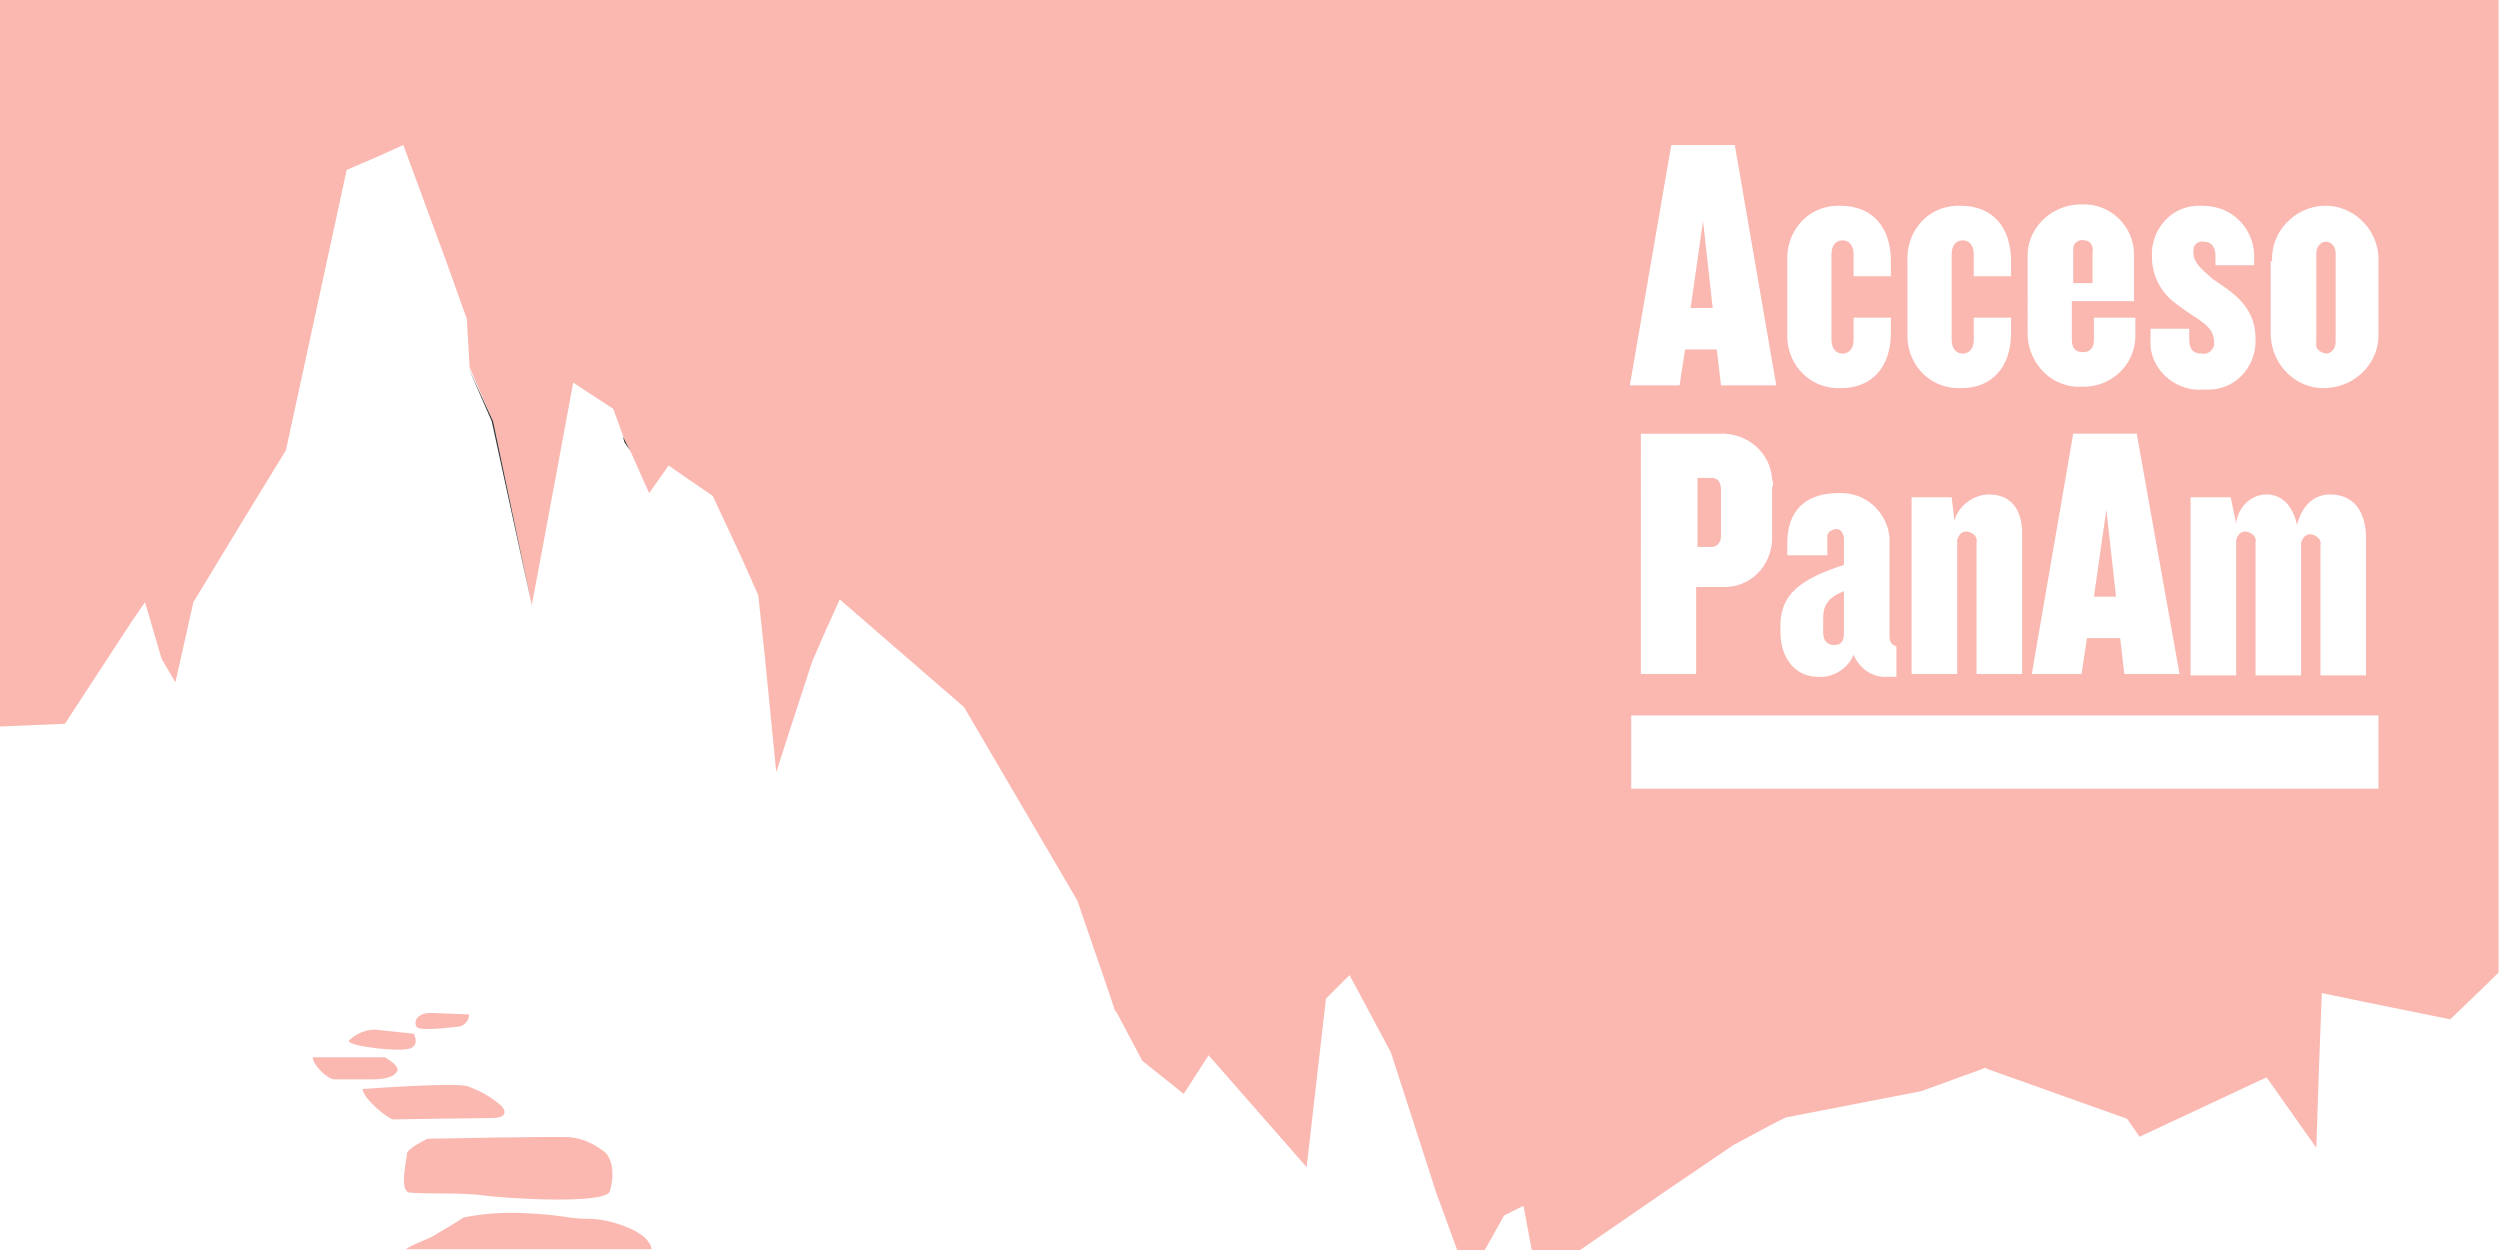 <?xml version="1.0" encoding="utf-8"?>
<!-- Generator: Adobe Illustrator 24.0.1, SVG Export Plug-In . SVG Version: 6.00 Build 0)  -->
<svg version="1.1" id="Component_5_1" xmlns="http://www.w3.org/2000/svg" xmlns:xlink="http://www.w3.org/1999/xlink" x="0px"
	 y="0px" viewBox="0 0 181 90.5" style="enable-background:new 0 0 181 90.5;" xml:space="preserve">
<style type="text/css">
	.st0{fill:none;}
	.st1{fill:#FAB8B1;}
	.st2{fill:#323232;}
</style>
<path id="Path_7" class="st0" d="M45.2,31.6l-0.8-2.2l-2.9-1.9l0,0l2.9,1.9L45.2,31.6z"/>
<path id="Path_8" class="st0" d="M94.8,84.1l-7.1-8.1l0,0L94.8,84.1L94.8,84.1z"/>
<path id="Path_9" class="st0" d="M39.2,40l-0.7,3.7l0,0L39.2,40z"/>
<path id="Path_10" class="st0" d="M167.7,82.9l0.2-6L167.7,82.9L167.7,82.9z"/>
<path id="Path_11" class="st0" d="M46.9,35.5l-1.3-2.9L46.9,35.5L46.9,35.5z"/>
<path id="Path_12" class="st0" d="M120.6,86.3l5-3.4l2.8-1.5l-2.8,1.5L120.6,86.3z"/>
<path id="Path_13" class="st0" d="M25.1,12.3l2.1-0.9L25.1,12.3l-4.4,20.3l-3,4.9l3-4.9L25.1,12.3z"/>
<path id="Path_14" class="st0" d="M49.7,34.4l-1.3-0.9l-0.2,0.3l0.2-0.3L49.7,34.4z"/>
<path id="Path_15" class="st0" d="M155,82.2L155,82.2l9.2-4.3l0,0L155,82.2z"/>
<path id="Path_16" class="st0" d="M57.3,52.5l-1,3.1l0,0L57.3,52.5z"/>
<path id="Path_17" class="st0" d="M69.9,50.9l8.2,14l2.2,6.4l-2.2-6.4L69.9,50.9l-9-7.8l-1,2.2l1-2.2L69.9,50.9z"/>
<path id="Path_18" class="st0" d="M55.4,47.6l-0.5-4.7l-1.2-2.7l1.2,2.7L55.4,47.6z"/>
<path id="Path_19" class="st0" d="M11.6,47.7l1,1.7l0,0L11.6,47.7l-1.2-4.1l-0.9,1.3l0.9-1.3L11.6,47.7z"/>
<path id="Path_20" class="st0" d="M143.6,77.3l0.2-0.1l0.2,0.1l-0.2-0.1L143.6,77.3z"/>
<path id="Path_21" class="st0" d="M85.3,78.5l-2.5-2L81,73.1l1.8,3.4L85.3,78.5z"/>
<rect id="Rectangle_38" x="118.1" y="51.8" class="st0" width="54.1" height="5.3"/>
<path id="Path_22" class="st0" d="M98.4,71.7l-0.6-1.1l-1.1,1.1l1.1-1.1L98.4,71.7z"/>
<path id="Path_23" class="st0" d="M171,72.3l6.4,1.3l2.9-2.8l-2.9,2.8L171,72.3z"/>
<path id="Path_24" class="st0" d="M29.1,10.5L29.1,10.5l3.1,8.4L29.1,10.5z"/>
<path id="Path_25" class="st0" d="M109.1,88l-1.4,2.5h3.3l-0.6-3.2L109.1,88z"/>
<path id="Path_26" class="st0" d="M181,70.2l-0.6,0.6l-2.9,2.8l-6.4-1.3l-2.9-0.6l-0.2,5.2l-0.2,6l0,0l0,0l-3.6-5.1l-9.2,4.3l0,0
	l-0.9-1.3L144,77.3l-0.2-0.1l-0.2,0.1l-4.4,1.6l-9.9,1.9l-1,0.5l-2.8,1.5l-5,3.4l-6.1,4.2H181L181,70.2L181,70.2L181,70.2z"/>
<path id="Path_27" class="st0" d="M100.8,76.2l-2.4-4.5l-0.6-1.1l-1.1,1.1L96,72.3l-1.3,11.8l0,0l0,0l-7.1-8.1l-1.8,2.8l-0.5-0.4
	l-2.5-2L81,73.1l-0.2-0.3l-0.5-1.5l-2.2-6.4l-8.2-14l-9-7.8l-1,2.2l-1,2.3l-1.6,4.9l-1,3.1l0,0v0l-0.8-8.1l-0.5-4.7l-1.2-2.7
	l-2.1-4.5l-1.9-1.3l-1.3-0.9l-0.2,0.3l-1.2,1.7l0,0l0,0l-1.3-2.9l-0.3-0.6l-0.1-0.4l-0.8-2.2l-2.9-1.9L39.2,40l-0.7,3.7l0,0
	l-2.9-13.3l-1.7-3.9l-0.2-3.5l-1.5-4.2l-3.1-8.4l-2,0.9l-2.1,0.9l-4.4,20.3l-3,4.9L14,43.6l-1.3,5.8l0,0l0,0l-1-1.7l-1.2-4.1
	l-0.9,1.3l-4.9,7.5L0,52.6l0,0l0,0v37.9h29.5c1-0.6,1.7-0.7,2.4-1.2c0.8-0.6,1.8-1.1,1.8-1.1c1.5-0.2,3-0.3,4.6-0.3
	c2.5,0.1,2.9,0.4,4.5,0.4s3.9,0.8,4.4,1.7c0.1,0.2,0.2,0.3,0.2,0.5h58.3l0,0l-1.5-4.1L100.8,76.2z M31.5,73.4l2.6,0.1
	c0,0.5-0.4,0.9-0.9,0.9c-0.9,0.1-2.7,0.4-2.9,0S30,73.3,31.5,73.4L31.5,73.4z M27.1,74.6l2.8,0.3c0,0,0.6,0.9-0.4,1.1
	s-4.4-0.3-4.3-0.6C25.7,74.9,26.4,74.6,27.1,74.6L27.1,74.6z M24.2,78.1c-0.6-0.1-1.6-1.2-1.5-1.6h5.2c0,0,1.2,0.7,0.9,1
	s-0.8,0.6-1.8,0.6C26.1,78.2,25.1,78.2,24.2,78.1L24.2,78.1z M26.3,78.9c0,0,6.7-0.6,7.5-0.3c0.8,0.3,1.6,0.8,2.3,1.3
	c0.6,0.5,0.6,1-0.5,1s-6.8,0.1-7.1,0.1S26.3,79.5,26.3,78.9L26.3,78.9z M44.2,86.2c-0.4,0.9-8,0.5-9.3,0.3s-4.5-0.1-5.3-0.2
	s-0.2-2.3-0.2-2.7s1.5-1.1,1.5-1.1s9.7-0.2,10.3-0.2c0.8,0.1,1.6,0.4,2.2,0.9C44.4,83.8,44.6,85.3,44.2,86.2L44.2,86.2z"/>
<g id="Group_2" transform="translate(22.66 73.344)">
	<path id="Path_28" class="st1" d="M6.9,17.2L6.9,17.2z"/>
	<path id="Path_29" class="st1" d="M20,14.9c-1.5,0-2-0.3-4.5-0.4c-1.5-0.1-3.1,0-4.6,0.3c0,0-0.9,0.6-1.8,1.1
		c-0.7,0.5-1.4,0.6-2.4,1.2h17.8c0-0.2-0.1-0.4-0.2-0.5C23.9,15.8,21.6,14.9,20,14.9z"/>
	<path id="Path_30" class="st1" d="M20.9,9.9c-0.7-0.5-1.4-0.8-2.2-0.9C18,8.9,8.3,9.1,8.3,9.1s-1.5,0.7-1.5,1.1S6.2,12.9,7,13
		s4,0,5.3,0.2s8.9,0.7,9.2-0.3S21.8,10.4,20.9,9.9z"/>
	<path id="Path_31" class="st1" d="M13.5,6.6c-0.7-0.6-1.5-1-2.3-1.3C10.3,5,3.6,5.5,3.6,5.5c0,0.7,1.9,2.2,2.2,2.2S12,7.6,13,7.6
		S14.1,7.1,13.5,6.6z"/>
	<path id="Path_32" class="st1" d="M6.1,4.2c0.2-0.4-0.9-1-0.9-1H0c-0.1,0.4,0.9,1.5,1.5,1.6c0.9,0,1.9,0,2.8,0
		C5.3,4.8,5.9,4.6,6.1,4.2z"/>
	<path id="Path_33" class="st1" d="M6.9,2.6c0.9-0.2,0.4-1.1,0.4-1.1L4.5,1.2c-0.7,0-1.4,0.3-1.9,0.8C2.5,2.4,6,2.8,6.9,2.6z"/>
	<path id="Path_34" class="st1" d="M10.4,1c0.5,0,0.9-0.4,0.9-0.9L8.8,0C7.4-0.1,7.3,0.7,7.5,1S9.5,1.1,10.4,1z"/>
</g>
<g id="Group_3" transform="translate(0)">
	<path id="Path_35" class="st1" d="M151.5,18.2c0.1-0.4-0.2-0.8-0.6-0.8c-0.4-0.1-0.8,0.2-0.8,0.6c0,0.1,0,0.1,0,0.2v2.3h1.4V18.2z"
		/>
	<path id="Path_36" class="st1" d="M123.9,34.6h-1v5h1c0.4,0,0.7-0.3,0.7-0.8v-3.3C124.6,34.8,124.3,34.6,123.9,34.6z"/>
	<path id="Path_37" class="st1" d="M152.5,36.9l-0.9,6.3h1.6L152.5,36.9z"/>
	<path id="Path_38" class="st1" d="M132.8,46.7c0.5,0,0.7-0.3,0.7-0.8v-3.1c-1,0.4-1.5,0.9-1.5,1.9v1.1
		C132,46.4,132.3,46.7,132.8,46.7z"/>
	<path id="Path_39" class="st1" d="M123.3,16l-0.9,6.3h1.6L123.3,16z"/>
	<path id="Path_40" class="st1" d="M105.7,0H0v52.6l4.7-0.2l4.9-7.5l0.9-1.3l1.2,4.1l1,1.7l1.3-5.8l3.7-6.1l3-4.9l4.4-20.3l2.1-0.9
		l2-0.9l0,0l0,0l3.1,8.4l1.5,4.2l0.2,3.5l1.7,3.9l2.8,13.3l0.7-3.7l2.3-12.4l0,0l0,0l2.9,1.9l0.8,2.2l0.2,0.4l0.3,0.6l1.3,2.9
		l1.2-1.7l0.2-0.3l1.3,0.9l1.9,1.3l2.1,4.5l1.2,2.7l0.5,4.7l0.8,8.1l1-3.1l1.6-4.9l1-2.3l1-2.2l9,7.8l8.2,14l2.2,6.4l0.5,1.5
		l0.2,0.3l1.8,3.4l2.5,2l0.5,0.4l1.8-2.8l0,0l0,0l7.1,8.1L96,72.3l0.6-0.6l1.1-1.1l0.6,1.1l2.4,4.5l3.3,10.2l1.5,4.1l0,0h2l0,0l0,0
		l1.4-2.5l1.4-0.7l0.6,3.2l0,0l0,0h3.5l0,0l0,0l6.1-4.2l5-3.4l2.8-1.5l1-0.5l9.8-1.9l4.4-1.6l0.2-0.1l0.2,0.1l10.1,3.6l0.9,1.3
		l9.2-4.3l0,0l3.6,5.1l0.2-6l0.2-5.2l2.9,0.6l6.4,1.3l2.9-2.8l0.6-0.6V0H105.7z M164.5,18.9c-0.1-2.1,1.6-3.9,3.7-4s3.9,1.6,4,3.7
		c0,0.1,0,0.2,0,0.3v5.2c0.1,2.1-1.6,3.9-3.8,4c-2.1,0.1-3.9-1.6-4-3.8c0-0.1,0-0.1,0-0.2V18.9z M166.3,38c0.4-1.5,1.3-2.2,2.4-2.2
		c1.7,0,2.6,1.2,2.6,3.2v9.9h-3.3v-9.4c0.1-0.4-0.2-0.7-0.6-0.8c-0.4-0.1-0.7,0.2-0.8,0.6c0,0.1,0,0.1,0,0.2v9.4h-3.3v-9.6
		c0.1-0.4-0.2-0.7-0.6-0.8c-0.4-0.1-0.7,0.2-0.8,0.6c0,0.1,0,0.1,0,0.2v9.6h-3.3V36h2.9l0.4,1.9c0.1-1.1,1-2.1,2.2-2.1
		C165.2,35.8,166,36.6,166.3,38L166.3,38z M155.7,23.8h2.8v0.8c0,0.7,0.3,1,0.9,1c0.4,0.1,0.8-0.2,0.9-0.6c0-0.1,0-0.2,0-0.2
		c0-1.3-1.2-1.6-2.6-2.7c-1.2-0.8-1.9-2.1-1.9-3.5c-0.1-1.9,1.3-3.6,3.2-3.7c0.2,0,0.4,0,0.5,0c2,0,3.6,1.5,3.7,3.5
		c0,0.1,0,0.2,0,0.3v0.5h-2.8v-0.7c0-0.6-0.3-1-0.8-1c-0.4-0.1-0.8,0.2-0.8,0.6c0,0.1,0,0.1,0,0.2c0,0.7,0.6,1.2,1.4,1.9
		c1.3,0.9,3.1,1.9,3.1,4.3c0.1,1.9-1.3,3.6-3.2,3.7c-0.2,0-0.3,0-0.5,0c-1.9,0.2-3.7-1.2-3.9-3.1c0-0.2,0-0.4,0-0.6L155.7,23.8z
		 M157.8,48.8h-4l-0.3-2.6h-2.4l-0.4,2.6h-3.6l3-17.4h4.6L157.8,48.8z M146.8,18.7c-0.1-2.1,1.6-3.8,3.7-3.9c0.1,0,0.1,0,0.2,0
		c2.1-0.1,3.8,1.6,3.8,3.6c0,0.1,0,0.2,0,0.3v3.1H150v2.8c0,0.5,0.2,0.9,0.8,0.9c0.6,0,0.8-0.4,0.8-0.9v-1.6h3v1.1
		c0.1,2.1-1.5,3.8-3.6,3.9c-0.1,0-0.2,0-0.3,0c-2.1,0.1-3.8-1.6-3.9-3.7c0-0.1,0-0.2,0-0.2L146.8,18.7z M146.4,38.6v10.2h-3.3v-9.5
		c0.1-0.4-0.2-0.7-0.6-0.8c-0.4-0.1-0.7,0.2-0.8,0.6c0,0.1,0,0.1,0,0.2v9.5h-3.3V36h2.9l0.2,1.7c0.3-1.1,1.4-1.9,2.5-1.9
		C145.6,35.8,146.4,36.9,146.4,38.6L146.4,38.6z M138.1,18.9c-0.1-2.1,1.4-3.9,3.5-4c0.1,0,0.3,0,0.4,0c2.2,0,3.6,1.5,3.6,4V20h-2.7
		v-1.6c0-0.6-0.3-1-0.8-1s-0.8,0.4-0.8,1v6.2c0,0.6,0.3,1,0.8,1s0.8-0.4,0.8-1V23h2.7v1.1c0,2.5-1.4,4-3.6,4
		c-2.1,0.1-3.8-1.5-3.9-3.6c0-0.1,0-0.3,0-0.4V18.9z M129.4,18.9c-0.1-2.1,1.4-3.9,3.5-4c0.1,0,0.3,0,0.4,0c2.2,0,3.6,1.5,3.6,4V20
		h-2.7v-1.6c0-0.6-0.3-1-0.8-1s-0.8,0.4-0.8,1v6.2c0,0.6,0.3,1,0.8,1s0.8-0.4,0.8-1V23h2.7v1.1c0,2.5-1.4,4-3.6,4
		c-2.1,0.1-3.8-1.5-3.9-3.6c0-0.1,0-0.3,0-0.4V18.9z M128.9,45.3c0-2.3,1.5-3.4,4.6-4.4V39c0-0.3-0.2-0.7-0.5-0.7s-0.7,0.2-0.7,0.5
		c0,0.1,0,0.1,0,0.2v1.2h-2.9v-0.9c0-2.1,1.1-3.6,3.7-3.6c1.9-0.1,3.5,1.3,3.7,3.2c0,0.2,0,0.4,0,0.6v6.6c0,0.4,0.2,0.6,0.5,0.7V49
		h-0.6c-1.1,0.1-2.1-0.6-2.5-1.6c-0.4,1-1.5,1.7-2.6,1.6c-1.5,0-2.7-1.2-2.7-3.3L128.9,45.3z M121,10.5h4.6l3,17.4h-4l-0.3-2.6H122
		l-0.4,2.6H118L121,10.5z M128.3,35.3v3.4c0.1,2-1.3,3.7-3.3,3.8c-0.2,0-0.3,0-0.5,0h-1.7v6.3h-4V31.4h5.7c2-0.1,3.7,1.4,3.8,3.3
		C128.4,34.9,128.4,35.1,128.3,35.3L128.3,35.3z M172.2,57.1h-54.1v-5.3h54.1L172.2,57.1z"/>
	<path id="Path_41" class="st1" d="M168.4,25.6c0.4,0,0.7-0.4,0.7-0.8v-6.5c0-0.4-0.3-0.8-0.7-0.8c-0.4,0-0.7,0.4-0.7,0.8
		c0,0,0,0,0,0v6.5C167.6,25.2,167.9,25.5,168.4,25.6C168.4,25.6,168.4,25.6,168.4,25.6z"/>
</g>
<path id="Path_42" class="st2" d="M110.5,87.3l-1.4,0.7l-1.4,2.5l0,0l1.4-2.5L110.5,87.3l0.6,3.2l0,0L110.5,87.3z"/>
<path id="Path_43" class="st2" d="M181,70.2L181,70.2l-0.6,0.6L181,70.2z"/>
<path id="Path_44" class="st2" d="M114.5,90.5L114.5,90.5l6.1-4.2L114.5,90.5z"/>
<path id="Path_45" class="st2" d="M164.1,77.9l3.6,5.1l0,0L164.1,77.9L164.1,77.9z"/>
<path id="Path_46" class="st2" d="M129.3,80.9l-1,0.5L129.3,80.9l9.9-1.9l4.4-1.6l-4.4,1.6L129.3,80.9z"/>
<path id="Path_47" class="st2" d="M144,77.3l10.1,3.6l0.9,1.3l0,0l-0.9-1.3L144,77.3z"/>
<path id="Path_48" class="st2" d="M167.9,76.9l0.2-5.2l2.9,0.6l-2.9-0.6L167.9,76.9z"/>
<path id="Path_49" class="st2" d="M29.1,10.5l-2,0.9L29.1,10.5L29.1,10.5z"/>
<path id="Path_50" class="st2" d="M81,73.1l-0.2-0.3l-0.5-1.5l0.5,1.5L81,73.1z"/>
<path id="Path_51" class="st2" d="M33.9,26.6l1.7,3.9l2.9,13.3l0,0l-2.8-13.3L33.9,26.6l-0.2-3.5l-1.5-4.2l1.5,4.2L33.9,26.6z"/>
<path id="Path_52" class="st2" d="M45.6,32.6l-0.3-0.6l-0.2-0.4l0.1,0.4L45.6,32.6z"/>
<path id="Path_53" class="st2" d="M14,43.6l3.7-6.1L14,43.6l-1.3,5.8l0,0L14,43.6z"/>
<path id="Path_54" class="st2" d="M41.5,27.6L39.2,40L41.5,27.6L41.5,27.6z"/>
<path id="Path_55" class="st2" d="M100.8,76.2l-2.4-4.5L100.8,76.2l3.3,10.2l1.5,4.1l-1.5-4.1L100.8,76.2z"/>
<path id="Path_56" class="st2" d="M48.1,33.8l-1.2,1.7l0,0L48.1,33.8z"/>
<path id="Path_57" class="st2" d="M96,72.3l0.6-0.6L96,72.3l-1.3,11.8l0,0L96,72.3z"/>
<path id="Path_58" class="st2" d="M87.6,76.1L87.6,76.1l-1.8,2.8l-0.5-0.4l0.5,0.4L87.6,76.1z"/>
<path id="Path_59" class="st2" d="M56.3,55.7l-0.8-8.1L56.3,55.7L56.3,55.7z"/>
<path id="Path_60" class="st2" d="M59.9,45.4l-1,2.3l-1.6,4.9l1.6-4.9L59.9,45.4z"/>
<path id="Path_61" class="st2" d="M53.7,40.2l-2.1-4.5l-1.9-1.3l1.9,1.3L53.7,40.2z"/>
</svg>
